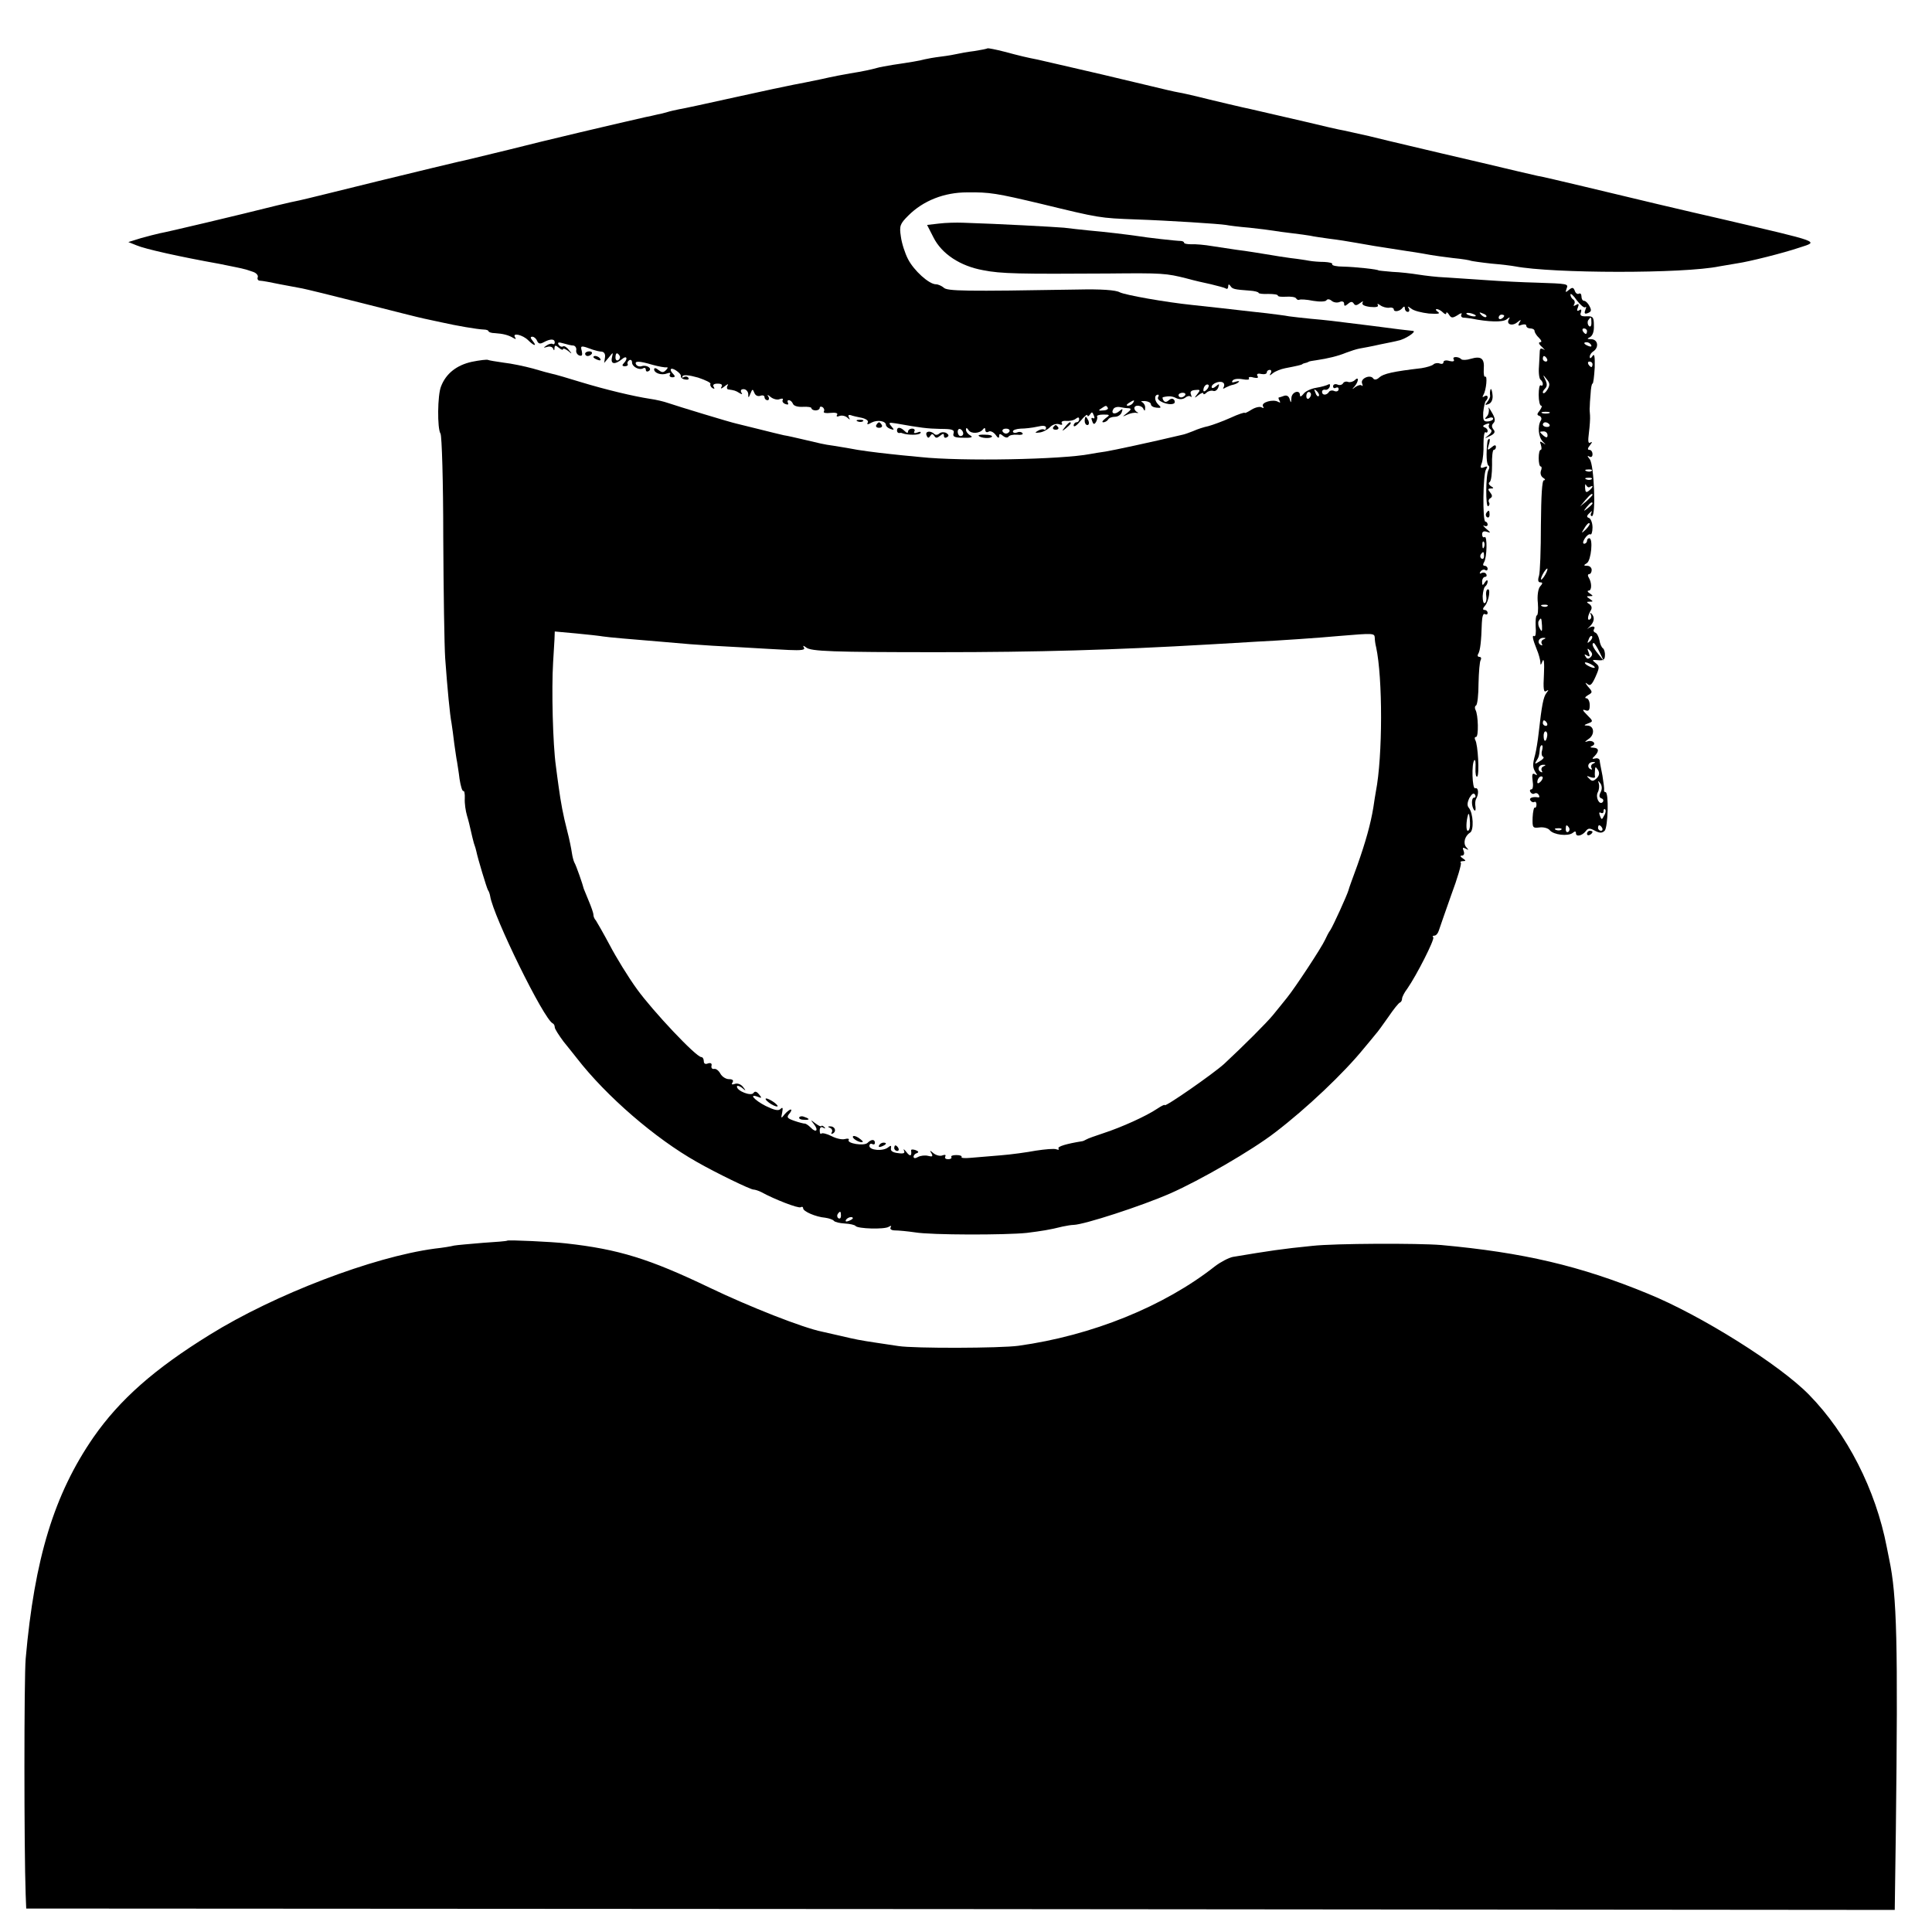 <?xml version="1.0" standalone="no"?>
<!DOCTYPE svg PUBLIC "-//W3C//DTD SVG 20010904//EN"
 "http://www.w3.org/TR/2001/REC-SVG-20010904/DTD/svg10.dtd">
<svg version="1.0" xmlns="http://www.w3.org/2000/svg"
 width="700pt" height="700pt" viewBox="0 0 700 700"
 preserveAspectRatio="xMidYMid meet">
<g transform="translate(0,700) scale(0.1,-0.1)"
fill="#000000" stroke="none">
<path d="M3578 6825 c-2 -2 -23 -6 -48 -10 -25 -3 -52 -8 -60 -10 -8 -2 -35
-7 -60 -10 -25 -3 -52 -8 -60 -10 -17 -5 -54 -11 -115 -20 -22 -4 -48 -8 -57
-11 -21 -6 -54 -13 -98 -20 -19 -3 -66 -12 -105 -21 -38 -8 -83 -17 -100 -20
-16 -3 -111 -23 -210 -45 -99 -22 -191 -42 -205 -44 -14 -3 -33 -7 -42 -10 -9
-3 -26 -7 -37 -9 -12 -3 -30 -7 -41 -9 -106 -24 -366 -85 -495 -118 -88 -21
-171 -42 -184 -44 -13 -3 -143 -34 -290 -70 -146 -36 -275 -68 -286 -70 -11
-2 -47 -10 -80 -18 -143 -36 -401 -97 -425 -101 -14 -3 -45 -11 -70 -18 l-45
-14 30 -12 c30 -13 155 -41 300 -67 44 -9 85 -17 90 -19 6 -1 20 -6 32 -10 12
-4 19 -13 17 -19 -3 -7 1 -13 8 -13 7 0 40 -6 73 -13 33 -6 69 -13 80 -15 11
-2 110 -26 220 -54 110 -28 209 -53 220 -55 11 -2 40 -9 65 -14 53 -12 128
-25 153 -26 9 0 17 -3 17 -6 0 -3 10 -7 23 -7 30 -2 49 -7 66 -17 10 -6 12 -5
7 2 -11 18 28 9 48 -11 21 -21 33 -23 16 -2 -9 11 -9 15 -1 15 6 0 14 -7 17
-15 5 -11 11 -12 24 -5 24 13 40 13 40 -1 0 -5 -4 -8 -8 -5 -4 2 -14 0 -22 -6
-12 -8 -12 -9 2 -5 9 3 19 1 22 -6 3 -8 5 -8 5 2 1 11 4 11 16 1 8 -7 15 -9
15 -5 0 4 8 1 18 -6 15 -13 16 -12 3 3 -7 10 -17 16 -21 13 -5 -3 -12 0 -16 6
-5 9 0 10 17 5 13 -4 30 -8 37 -8 6 -1 11 -8 10 -16 -2 -8 3 -17 11 -20 10 -3
12 1 9 16 -6 21 -3 21 40 5 9 -3 24 -7 32 -7 9 -1 14 -9 12 -21 l-3 -20 17 20
c16 20 16 20 11 -1 -5 -24 11 -26 37 -5 17 15 22 1 6 -15 -7 -7 -6 -11 4 -11
8 0 13 4 10 8 -2 4 0 10 6 14 5 3 10 0 10 -8 0 -16 27 -30 41 -21 5 3 9 0 9
-6 0 -6 5 -8 11 -4 14 9 -9 24 -27 17 -6 -2 -15 0 -19 6 -8 14 10 14 60 -1 22
-6 45 -10 50 -9 6 1 5 -3 -2 -10 -10 -10 -15 -9 -28 1 -8 7 -15 8 -15 2 0 -14
27 -23 47 -15 10 4 14 2 10 -4 -3 -5 1 -10 9 -10 10 0 11 4 4 11 -17 17 -11
27 9 14 11 -7 19 -16 18 -21 -1 -5 6 -11 16 -12 9 -2 15 1 11 6 -3 5 -10 6
-16 3 -6 -4 -8 -3 -5 3 4 6 24 4 56 -5 27 -9 48 -19 45 -23 -2 -4 1 -11 7 -15
8 -4 9 -3 5 4 -5 8 1 12 14 12 14 0 19 -4 14 -12 -5 -8 0 -7 11 2 11 9 16 10
11 3 -4 -7 -2 -14 3 -14 21 -3 26 -4 40 -13 10 -6 12 -5 7 2 -4 7 -1 12 8 12
9 0 16 -8 17 -17 0 -16 1 -16 8 1 7 17 8 18 14 3 4 -10 12 -14 22 -11 8 3 15
1 15 -5 0 -6 5 -11 11 -11 5 0 7 6 3 13 -6 8 -3 8 9 -2 9 -7 24 -11 32 -7 9 3
14 2 11 -3 -3 -5 1 -12 10 -15 8 -3 12 -2 9 4 -3 6 -2 10 3 10 6 0 12 -6 15
-13 3 -8 18 -12 36 -11 17 1 31 -1 31 -5 0 -4 7 -8 15 -8 8 0 15 4 15 9 0 5 5
6 10 3 6 -4 8 -11 5 -16 -3 -5 8 -7 24 -5 19 2 28 -1 24 -7 -4 -6 0 -8 9 -4 9
3 21 0 28 -6 10 -9 11 -9 6 0 -4 8 -2 11 6 9 7 -3 26 -7 41 -10 16 -4 25 -11
21 -17 -4 -8 0 -8 14 0 21 11 52 6 52 -9 0 -4 7 -11 16 -14 14 -5 15 -4 4 9
-12 14 -10 15 16 11 89 -16 114 -19 161 -20 43 0 52 -3 48 -16 -4 -12 3 -16
36 -16 28 -1 36 2 25 8 -9 5 -16 14 -16 21 0 8 3 8 9 -1 9 -15 42 -13 53 3 5
6 8 5 8 -3 0 -7 5 -10 12 -6 6 4 17 -1 25 -11 8 -12 13 -14 13 -6 0 10 3 11
14 2 8 -7 17 -8 20 -3 3 5 17 8 31 7 14 -2 23 1 20 5 -3 5 -12 7 -20 3 -8 -3
-15 -1 -15 4 0 5 12 9 28 10 15 0 42 3 60 7 21 5 32 4 32 -4 0 -6 -4 -9 -8 -6
-4 2 -14 0 -22 -5 -12 -7 -10 -8 6 -6 12 1 29 10 38 19 9 10 24 14 33 11 10
-4 14 -2 10 4 -3 5 3 9 16 8 12 -1 28 2 35 8 8 6 12 6 12 -2 0 -6 -4 -11 -10
-11 -5 0 -10 -6 -10 -12 1 -7 12 1 25 17 14 17 25 26 25 20 0 -5 4 -4 9 3 7
11 9 10 14 -3 4 -9 3 -13 -3 -10 -6 3 -7 -1 -3 -10 4 -13 8 -14 14 -4 4 7 6
16 4 20 -3 3 7 7 22 7 25 0 26 -1 8 -14 -10 -8 -14 -14 -8 -14 7 0 15 5 18 10
3 6 14 10 25 10 10 0 21 7 24 16 5 14 4 15 -9 4 -17 -14 -31 -8 -21 8 3 6 14
9 24 7 9 -2 23 -4 31 -4 11 -1 10 -5 -5 -17 -19 -15 -19 -15 1 -6 11 5 26 8
33 6 7 -1 8 0 2 3 -5 2 -10 9 -10 14 0 14 28 11 33 -3 4 -8 6 -7 6 4 1 9 -5
18 -11 21 -7 3 -3 4 10 4 12 -1 22 -6 22 -12 0 -6 9 -11 20 -12 18 -2 19 0 5
13 -13 14 -13 34 1 34 3 0 3 -4 0 -9 -8 -13 39 -32 57 -23 4 2 5 8 1 13 -4 6
-11 6 -19 -1 -9 -8 -15 -8 -20 0 -3 5 -4 11 -1 11 22 5 33 4 49 -4 11 -5 23
-4 31 2 7 6 16 8 20 4 4 -4 4 -1 1 8 -4 10 1 15 16 16 18 2 19 0 7 -15 -12
-15 -11 -16 5 -3 9 7 17 10 17 5 0 -4 5 -3 11 3 6 6 17 9 24 7 7 -3 15 2 19
12 5 14 4 15 -9 4 -8 -7 -15 -8 -15 -2 0 12 29 24 41 16 5 -3 6 -10 3 -16 -5
-7 -2 -8 7 -2 8 4 20 9 27 10 8 2 17 6 20 10 4 4 -1 4 -11 1 -12 -4 -16 -3
-11 4 4 6 19 8 36 5 16 -3 27 -2 23 3 -3 5 5 7 17 3 14 -3 19 -1 14 6 -4 7 1
10 14 7 11 -2 20 0 20 6 0 5 5 9 11 9 5 0 7 -6 3 -12 -6 -10 -4 -10 8 0 9 7
29 15 45 18 42 8 58 12 61 14 1 2 7 4 12 5 6 1 11 4 13 5 1 1 13 3 27 5 41 6
78 15 107 27 16 6 37 13 48 15 11 2 45 8 75 15 30 6 60 12 66 14 24 4 68 33
54 35 -28 3 -55 6 -145 18 -159 20 -169 21 -225 26 -30 3 -66 7 -80 9 -14 3
-50 7 -80 11 -30 3 -71 8 -90 10 -34 4 -105 12 -180 20 -97 10 -243 36 -263
46 -14 8 -66 12 -152 10 -410 -7 -474 -6 -486 7 -7 6 -20 12 -28 12 -25 0 -80
50 -101 91 -11 21 -23 58 -26 82 -6 39 -3 46 27 76 54 54 130 84 213 84 82 1
106 -3 270 -42 210 -51 210 -51 341 -56 118 -4 303 -16 327 -20 9 -2 48 -7 85
-10 37 -4 77 -9 88 -11 11 -2 41 -6 66 -9 25 -3 55 -7 66 -9 12 -3 43 -7 70
-11 26 -3 71 -10 98 -15 50 -9 61 -11 185 -30 36 -5 74 -12 85 -14 11 -2 47
-7 80 -11 32 -3 62 -8 65 -10 3 -1 36 -6 73 -10 37 -3 76 -8 86 -10 137 -26
611 -27 741 0 13 2 42 7 65 11 42 6 166 37 225 57 71 23 83 18 -280 103 -136
31 -318 74 -500 118 -80 19 -156 37 -170 39 -14 3 -104 24 -200 47 -96 22
-213 50 -260 61 -47 11 -114 27 -150 36 -36 8 -76 17 -90 20 -14 2 -79 17
-145 33 -108 25 -181 42 -195 45 -8 1 -152 35 -195 46 -22 5 -51 12 -64 14
-13 2 -60 13 -105 24 -121 29 -248 59 -276 65 -14 3 -43 10 -65 15 -22 5 -51
12 -65 15 -41 8 -62 13 -122 29 -31 8 -58 13 -60 12z m-1333 -1114 c3 -5 1
-12 -5 -16 -5 -3 -10 1 -10 9 0 18 6 21 15 7z m2127 -123 c-7 -7 -12 -8 -12
-2 0 14 12 26 19 19 2 -3 -1 -11 -7 -17z m-78 -20 c-3 -4 -9 -8 -15 -8 -5 0
-9 4 -9 8 0 5 7 9 15 9 8 0 12 -4 9 -9z m-189 -28 c-3 -5 -12 -10 -18 -10 -7
0 -6 4 3 10 19 12 23 12 15 0z m-91 -18 c2 -4 -5 -9 -17 -9 -17 -2 -19 0 -7 7
18 12 18 12 24 2z m-524 -93 c0 -5 -4 -9 -10 -9 -5 0 -10 7 -10 16 0 8 5 12
10 9 6 -3 10 -10 10 -16z m168 9 c-2 -5 -8 -9 -13 -9 -5 0 -11 4 -13 9 -1 5 4
9 13 9 9 0 14 -4 13 -9z"/>
<path d="M3402 6190 l-43 -5 23 -45 c30 -60 97 -104 180 -119 65 -13 132 -14
453 -12 197 2 210 1 285 -18 25 -7 64 -16 88 -21 24 -6 48 -12 53 -15 5 -4 9
0 9 7 0 9 3 9 8 2 7 -11 13 -13 70 -17 17 -1 32 -5 32 -8 0 -3 16 -5 35 -4 19
0 35 -2 35 -6 0 -4 14 -5 30 -4 17 1 33 -1 36 -6 3 -5 8 -7 12 -5 4 2 26 1 50
-4 24 -4 45 -3 48 2 3 5 11 5 19 -2 7 -6 20 -8 29 -4 9 4 16 1 16 -6 0 -10 3
-10 14 -1 10 9 16 9 21 1 5 -8 11 -7 23 2 9 7 13 8 9 2 -4 -8 5 -13 27 -16 22
-2 32 0 28 7 -3 6 0 5 9 -1 8 -6 22 -10 32 -9 9 2 17 -1 17 -6 0 -11 23 -7 32
6 5 6 8 5 8 -2 0 -7 5 -13 11 -13 5 0 7 6 3 13 -6 8 -3 8 9 -1 9 -8 38 -15 64
-18 33 -2 43 -1 33 6 -8 5 -10 10 -4 10 5 0 15 -5 22 -12 7 -7 12 -8 12 -3 0
6 5 3 10 -5 8 -13 13 -13 31 -2 11 8 18 9 14 3 -3 -6 0 -11 7 -12 7 0 20 -2
28 -3 64 -13 115 -14 129 -3 11 9 13 9 8 0 -11 -18 12 -26 30 -11 14 11 16 11
8 -1 -6 -11 -4 -13 8 -8 10 3 17 2 17 -3 0 -6 7 -10 15 -10 8 0 15 -4 15 -9 0
-5 7 -17 16 -25 10 -10 11 -16 4 -16 -7 0 -4 -8 7 -17 10 -10 13 -14 6 -9 -9
5 -13 4 -14 -5 0 -8 -2 -33 -3 -57 -2 -23 1 -45 6 -48 4 -3 8 -10 8 -15 0 -6
-3 -8 -8 -5 -4 2 -7 -13 -7 -35 0 -21 4 -39 9 -39 4 0 2 -7 -5 -17 -11 -13
-11 -17 -1 -20 6 -3 9 -10 5 -16 -13 -21 -9 -61 7 -77 12 -12 12 -13 1 -5 -12
8 -13 6 -8 -7 3 -10 3 -18 -1 -18 -4 0 -7 -13 -7 -30 0 -16 3 -30 7 -30 4 0 5
-7 1 -16 -3 -9 0 -20 8 -25 8 -5 9 -9 3 -9 -7 0 -10 -55 -11 -162 0 -90 -3
-173 -7 -185 -5 -15 -3 -23 5 -23 9 0 9 -4 -1 -15 -7 -8 -11 -34 -8 -60 2 -25
0 -45 -4 -45 -3 0 -5 -18 -4 -40 2 -22 0 -37 -5 -35 -9 6 -6 -11 9 -48 7 -16
12 -36 13 -45 0 -14 2 -13 8 3 5 12 7 -8 5 -48 -3 -53 -1 -67 8 -61 10 6 10 5
1 -7 -11 -14 -17 -45 -28 -144 -3 -28 -9 -64 -13 -80 -10 -36 -9 -46 2 -64 7
-10 6 -12 -3 -6 -9 5 -11 -1 -8 -24 3 -17 1 -31 -4 -31 -6 0 -7 -5 -4 -10 4
-6 10 -8 15 -5 5 3 12 1 15 -5 4 -6 3 -10 -2 -9 -20 3 -34 -2 -28 -11 4 -6 10
-8 14 -6 4 3 8 -1 8 -9 0 -8 -3 -13 -6 -11 -3 2 -7 -14 -8 -36 -1 -37 0 -39
25 -36 15 2 32 -3 37 -10 14 -17 66 -23 83 -10 8 7 12 7 12 -1 0 -14 22 -10
36 8 8 11 15 11 33 1 17 -9 26 -9 35 0 12 12 16 140 3 140 -4 0 -6 3 -5 8 1 4
-2 27 -6 52 -5 25 -10 50 -10 55 -1 6 -8 9 -16 7 -12 -3 -13 -1 -2 9 17 18 15
29 -5 30 -11 0 -13 3 -5 6 18 7 4 23 -16 17 -12 -4 -11 -2 3 8 24 15 22 48 -3
49 -14 0 -14 2 2 8 19 7 19 8 -4 31 -16 16 -18 21 -7 17 13 -5 17 -1 17 18 0
14 -6 25 -12 25 -7 0 -5 5 5 11 18 10 18 12 0 32 -9 12 -11 16 -3 10 11 -10
17 -6 31 25 15 34 15 38 0 50 -14 11 -13 12 9 10 19 -2 25 2 25 17 1 11 -3 23
-7 26 -5 3 -11 16 -13 30 -3 13 -9 25 -15 27 -6 2 -8 8 -4 13 6 11 -8 12 -22
2 -5 -5 -3 -1 6 7 17 17 19 34 6 47 -5 4 -6 3 -2 -4 3 -6 2 -14 -3 -17 -11 -7
-9 13 3 33 5 8 3 16 -5 22 -12 7 -11 9 1 9 13 0 13 1 0 10 -13 9 -13 10 0 10
13 0 13 1 0 10 -8 5 -10 10 -4 10 12 0 12 29 0 48 -4 6 -3 12 2 12 5 0 9 7 9
15 0 8 -7 15 -16 15 -14 0 -14 2 -1 10 15 10 23 90 8 90 -4 0 -8 -4 -8 -10 0
-5 -5 -10 -10 -10 -6 0 -5 8 2 19 7 11 16 17 20 15 4 -3 8 8 8 25 0 16 -6 31
-12 34 -10 3 -10 8 1 18 9 9 11 9 7 2 -4 -7 -3 -13 2 -13 15 0 8 186 -8 206
-9 11 -10 15 -2 10 7 -4 12 -1 12 8 0 9 -5 16 -11 16 -8 0 -7 6 2 17 8 10 9
14 2 10 -9 -6 -10 4 -6 35 3 24 5 52 4 63 -1 11 -2 25 -1 30 0 6 1 27 3 47 1
21 4 38 7 38 3 0 6 26 8 58 1 40 -1 53 -8 42 -6 -9 -10 -10 -10 -3 0 7 6 16
13 20 21 14 17 43 -7 44 -16 0 -17 2 -6 7 10 5 16 20 15 42 0 31 -3 35 -27 34
-19 -1 -25 3 -20 14 3 10 1 13 -6 8 -8 -5 -10 -1 -5 10 5 13 3 15 -7 9 -8 -5
-11 -4 -6 3 3 6 2 13 -4 17 -5 3 -10 11 -10 18 0 6 11 -3 23 -21 13 -17 27
-29 31 -25 4 4 4 0 0 -10 -5 -13 -2 -16 10 -11 12 5 13 10 5 25 -5 10 -14 19
-19 19 -6 0 -10 7 -10 16 0 8 -4 13 -9 10 -5 -3 -12 1 -15 10 -5 13 -9 14 -21
4 -13 -11 -14 -10 -9 4 7 18 7 18 -111 22 -44 1 -125 5 -180 9 -55 4 -122 8
-150 10 -27 1 -70 6 -95 10 -25 4 -67 9 -95 10 -27 2 -50 5 -50 5 0 4 -85 13
-127 14 -25 0 -44 4 -41 9 2 4 -11 7 -29 8 -18 0 -42 2 -53 4 -11 2 -42 7 -69
10 -27 4 -56 8 -65 10 -31 5 -96 16 -131 20 -19 3 -58 9 -86 13 -29 5 -63 8
-78 7 -14 0 -26 2 -26 6 0 3 -6 6 -12 6 -15 0 -123 12 -158 18 -35 5 -116 15
-175 20 -27 3 -68 7 -90 10 -35 3 -236 14 -365 18 -25 1 -64 0 -88 -3z m1944
-332 c3 -4 -1 -5 -10 -4 -8 1 -18 5 -22 8 -3 4 1 5 10 4 8 -1 18 -5 22 -8z
m39 -6 c-3 -3 -11 0 -18 7 -9 10 -8 11 6 5 10 -3 15 -9 12 -12z m65 4 c0 -3
-4 -8 -10 -11 -5 -3 -10 -1 -10 4 0 6 5 11 10 11 6 0 10 -2 10 -4z m316 -26
c0 -12 -4 -16 -9 -11 -5 5 -6 14 -3 20 10 15 12 14 12 -9z m-16 -30 c0 -5 -2
-10 -4 -10 -3 0 -8 5 -11 10 -3 6 -1 10 4 10 6 0 11 -4 11 -10z m15 -50 c3 -6
-1 -7 -9 -4 -18 7 -21 14 -7 14 6 0 13 -4 16 -10z m-160 -50 c3 -5 1 -10 -4
-10 -6 0 -11 5 -11 10 0 6 2 10 4 10 3 0 8 -4 11 -10z m165 -20 c0 -5 -2 -10
-4 -10 -3 0 -8 5 -11 10 -3 6 -1 10 4 10 6 0 11 -4 11 -10z m-163 -91 c-6 -10
-13 -16 -16 -13 -3 2 0 9 7 16 8 8 8 17 1 32 -10 20 -9 20 5 2 12 -14 12 -22
3 -37z m6 -86 c-7 -2 -19 -2 -25 0 -7 3 -2 5 12 5 14 0 19 -2 13 -5z m1 -41
c3 -5 -1 -9 -9 -9 -8 0 -15 4 -15 9 0 4 4 8 9 8 6 0 12 -4 15 -8z m-7 -39 c0
-9 -4 -10 -14 -2 -7 6 -13 12 -13 14 0 1 6 2 13 2 8 0 14 -6 14 -14z m160
-129 c-3 -3 -12 -4 -19 -1 -8 3 -5 6 6 6 11 1 17 -2 13 -5z m0 -30 c-3 -3 -12
-4 -19 -1 -8 3 -5 6 6 6 11 1 17 -2 13 -5z m-6 -28 c14 8 11 -2 -4 -14 -10 -8
-13 -6 -14 11 0 12 1 16 4 9 3 -6 9 -10 14 -6z m9 -29 c0 -2 -10 -12 -22 -23
l-23 -19 19 23 c18 21 26 27 26 19z m0 -31 c0 -2 -8 -10 -17 -17 -16 -13 -17
-12 -4 4 13 16 21 21 21 13z m-24 -94 c-17 -16 -18 -16 -5 5 7 12 15 20 18 17
3 -2 -3 -12 -13 -22z m-146 -162 c-6 -11 -13 -20 -16 -20 -2 0 0 9 6 20 6 11
13 20 16 20 2 0 0 -9 -6 -20z m7 -116 c-3 -3 -12 -4 -19 -1 -8 3 -5 6 6 6 11
1 17 -2 13 -5z m-20 -71 c1 -22 -1 -24 -8 -10 -6 9 -7 22 -4 27 9 14 10 13 12
-17z m174 -56 c-10 -9 -11 -8 -5 6 3 10 9 15 12 12 3 -3 0 -11 -7 -18z m-169
6 c-6 -2 -9 -10 -6 -15 4 -7 2 -8 -5 -4 -13 9 -5 26 12 25 9 0 8 -2 -1 -6z
m203 -45 l16 -33 -20 25 c-20 24 -26 40 -16 40 2 0 12 -15 20 -32z m-32 -19
c-8 -8 -13 -7 -18 2 -6 8 -4 10 5 4 10 -6 12 -4 6 11 -6 15 -5 17 5 7 9 -10
10 -16 2 -24z m7 -29 c8 -5 11 -10 5 -10 -5 0 -17 5 -25 10 -8 5 -10 10 -5 10
6 0 17 -5 25 -10z m-165 -210 c3 -5 1 -10 -4 -10 -6 0 -11 5 -11 10 0 6 2 10
4 10 3 0 8 -4 11 -10z m1 -45 c-3 -23 -12 -26 -13 -5 -1 11 2 20 7 20 4 0 7
-7 6 -15z m-19 -55 c-3 -10 -1 -20 4 -22 5 -2 0 -9 -12 -16 -17 -11 -20 -11
-13 0 9 14 11 19 13 43 0 8 4 15 7 15 4 0 4 -9 1 -20z m185 -47 c-6 -2 -9 -10
-6 -15 4 -7 2 -8 -5 -4 -13 9 -5 26 12 25 9 0 8 -2 -1 -6z m-180 -10 c-6 -2
-9 -10 -6 -15 4 -7 2 -8 -5 -4 -13 9 -5 26 12 25 9 0 8 -2 -1 -6z m193 -43
c-12 -11 -17 -12 -27 -1 -11 10 -10 11 5 5 10 -3 17 -3 16 2 -1 5 -1 16 0 24
1 13 2 13 11 0 6 -10 5 -20 -5 -30z m-203 -12 c-7 -7 -12 -8 -12 -2 0 14 12
26 19 19 2 -3 -1 -11 -7 -17z m217 -39 c-6 -12 -5 -19 4 -22 6 -2 8 -8 4 -13
-12 -13 -27 17 -18 35 5 9 6 23 4 31 -4 13 -3 13 6 1 6 -10 6 -21 0 -32z m13
-84 c-8 -16 -9 -16 -15 -1 -4 10 -3 15 3 11 6 -3 10 -1 10 6 0 7 3 10 6 6 3
-3 2 -13 -4 -22z m-127 -44 c3 -5 2 -12 -3 -15 -5 -3 -9 1 -9 9 0 17 3 19 12
6z m120 -1 c3 -5 1 -10 -4 -10 -6 0 -11 5 -11 10 0 6 2 10 4 10 3 0 8 -4 11
-10z m-148 -6 c-3 -3 -12 -4 -19 -1 -8 3 -5 6 6 6 11 1 17 -2 13 -5z"/>
<path d="M2120 5718 c0 -4 4 -8 9 -8 6 0 12 4 15 8 3 5 -1 9 -9 9 -8 0 -15 -4
-15 -9z"/>
<path d="M2150 5706 c0 -2 7 -7 16 -10 8 -3 12 -2 9 4 -6 10 -25 14 -25 6z"/>
<path d="M5267 5698 c4 -7 -2 -9 -15 -6 -12 4 -22 2 -22 -4 0 -6 -6 -8 -14 -5
-7 3 -18 1 -22 -3 -5 -5 -25 -11 -44 -14 -103 -12 -137 -20 -152 -33 -9 -9
-18 -10 -22 -5 -10 17 -48 1 -41 -17 3 -8 3 -12 -1 -8 -4 4 -14 1 -23 -5 -13
-10 -14 -10 -3 2 15 18 16 38 1 23 -6 -6 -17 -9 -24 -7 -7 3 -16 1 -19 -5 -4
-6 -13 -8 -21 -4 -8 3 -15 0 -15 -7 0 -6 5 -8 10 -5 6 3 10 1 10 -5 0 -7 -7
-10 -15 -7 -8 4 -17 2 -20 -3 -8 -13 -25 -13 -25 0 0 6 5 9 11 8 6 -2 14 3 17
11 2 8 0 11 -5 8 -5 -3 -25 -9 -44 -12 -19 -3 -40 -13 -46 -22 -8 -10 -13 -12
-13 -5 0 22 -30 12 -31 -10 -1 -19 -2 -19 -6 -5 -3 11 -10 16 -20 13 -8 -3
-17 -6 -19 -6 -3 0 -2 -5 2 -12 4 -7 3 -8 -5 -4 -18 11 -63 -2 -55 -16 4 -7 3
-8 -5 -4 -6 4 -23 0 -36 -8 -14 -9 -25 -14 -25 -12 0 3 -24 -5 -52 -18 -29
-13 -65 -26 -80 -30 -15 -3 -40 -11 -55 -18 -15 -6 -32 -12 -38 -13 -118 -28
-249 -56 -279 -61 -21 -3 -46 -7 -56 -9 -103 -20 -467 -27 -615 -11 -44 4 -93
9 -110 11 -48 5 -118 14 -145 20 -13 2 -40 7 -60 10 -37 5 -47 8 -115 24 -22
5 -51 12 -65 14 -14 3 -54 13 -90 22 -36 9 -72 18 -81 20 -20 4 -214 63 -249
75 -14 5 -43 12 -65 15 -59 9 -160 33 -252 61 -45 14 -90 27 -100 29 -10 2
-43 11 -73 20 -30 8 -77 18 -105 21 -27 4 -53 8 -57 10 -3 2 -30 -1 -59 -7
-54 -12 -93 -42 -111 -89 -13 -31 -14 -153 -2 -171 5 -8 10 -176 10 -374 1
-198 4 -396 7 -440 8 -110 17 -205 23 -235 2 -14 7 -47 10 -75 4 -27 8 -57 10
-65 1 -8 6 -36 9 -62 4 -26 10 -46 14 -44 3 2 6 -10 5 -27 -1 -18 3 -45 8 -62
5 -16 11 -41 14 -55 3 -14 8 -34 11 -45 4 -11 8 -24 9 -30 5 -25 37 -131 42
-140 4 -5 7 -16 8 -22 11 -72 195 -448 227 -461 4 -2 7 -8 7 -14 0 -6 15 -29
32 -52 18 -22 40 -50 48 -60 107 -138 284 -291 435 -376 70 -40 194 -100 205
-100 5 0 18 -4 28 -9 49 -27 135 -60 143 -55 5 3 9 1 9 -4 0 -11 45 -31 80
-34 14 -2 28 -7 31 -11 4 -5 22 -9 40 -10 19 -1 36 -5 39 -9 8 -10 104 -13
120 -3 8 5 11 4 7 -2 -4 -6 3 -11 16 -11 12 0 45 -3 72 -7 59 -10 327 -10 405
-2 55 7 82 11 130 23 14 3 32 6 40 6 38 1 245 68 350 114 107 47 296 156 380
221 114 87 249 215 322 305 18 22 38 45 43 52 6 6 26 34 45 61 19 28 38 52 43
53 4 2 7 8 7 14 0 5 8 22 19 36 34 49 100 179 94 186 -4 3 -2 6 4 6 6 0 13 8
16 18 3 9 23 67 45 129 23 61 38 114 35 117 -4 3 0 6 8 6 11 0 11 2 -1 10 -9
6 -11 10 -3 10 7 0 10 7 6 17 -5 12 -3 14 8 8 11 -6 11 -5 2 5 -13 14 -6 41
13 53 15 8 12 71 -4 90 -7 8 -6 19 2 36 9 15 16 20 20 12 4 -6 2 -11 -3 -11
-11 0 -10 -34 1 -46 4 -3 5 2 4 13 -2 10 -1 22 2 28 11 18 9 43 -3 39 -11 -5
-14 91 -3 102 4 3 5 -10 4 -29 -1 -20 2 -33 6 -31 9 6 3 118 -7 133 -3 6 -2
11 3 11 10 0 8 81 -2 98 -3 6 -3 13 2 16 5 3 9 39 9 80 1 41 4 80 8 85 3 6 1
11 -5 11 -6 0 -8 5 -4 11 7 12 11 44 13 112 1 23 5 36 11 32 6 -3 10 -1 10 4
0 6 -5 11 -11 11 -8 0 -7 6 2 16 14 17 21 66 8 58 -4 -2 -6 -13 -4 -24 2 -11
0 -22 -5 -25 -5 -3 -8 8 -8 25 1 17 5 33 10 36 4 3 8 11 8 17 0 7 -4 6 -10 -3
-8 -13 -10 -12 -10 3 0 9 5 17 11 17 5 0 7 5 4 10 -4 6 -11 7 -17 4 -7 -4 -8
-2 -4 5 4 6 12 9 17 6 5 -4 9 -1 9 4 0 6 -5 11 -11 11 -6 0 -7 5 -2 13 11 17
12 98 2 91 -5 -3 -9 2 -9 10 0 10 6 13 18 9 14 -5 14 -3 -3 11 -11 10 -14 15
-7 11 6 -3 12 -1 12 4 0 6 -4 11 -8 11 -11 0 -9 172 2 189 7 11 5 13 -7 8 -13
-5 -15 -2 -8 16 4 12 7 43 6 69 0 26 3 44 7 42 4 -3 8 -1 8 5 0 5 -5 11 -12
13 -7 3 -5 7 6 11 9 4 15 3 11 -2 -3 -5 0 -13 5 -16 7 -5 5 -12 -7 -22 -16
-13 -16 -13 5 -3 17 8 21 15 13 24 -7 9 -7 16 0 23 8 8 6 19 -6 39 -9 16 -14
22 -11 13 2 -9 -1 -22 -7 -28 -9 -9 -8 -11 6 -6 9 4 17 3 17 -2 0 -5 -9 -9
-19 -10 -16 -1 -18 4 -17 33 2 19 6 37 9 41 12 11 8 25 -5 17 -7 -5 -8 -3 -3
6 10 17 15 71 6 65 -4 -2 -6 11 -5 28 3 38 -9 48 -47 37 -15 -5 -30 -5 -34 -2
-10 11 -35 11 -28 0z m-489 -133 c-3 -3 -9 2 -12 12 -6 14 -5 15 5 6 7 -7 10
-15 7 -18z m-28 6 c0 -6 -4 -12 -8 -15 -5 -3 -9 1 -9 9 0 8 4 15 9 15 4 0 8
-4 8 -9z m627 -553 c-3 -8 -6 -5 -6 6 -1 11 2 17 5 13 3 -3 4 -12 1 -19z m0
-33 c0 -8 -4 -12 -9 -9 -5 3 -6 10 -3 15 9 13 12 11 12 -6z m-3192 -291 c18
-3 100 -10 210 -19 22 -2 69 -6 105 -9 36 -3 117 -8 180 -11 63 -4 143 -8 178
-10 45 -2 60 0 55 8 -5 9 -3 9 8 1 17 -14 94 -17 479 -17 360 0 635 8 980 28
58 3 134 8 170 10 84 4 229 14 305 21 120 10 125 10 126 -6 0 -8 2 -24 5 -35
24 -111 24 -395 -1 -523 -2 -11 -6 -36 -9 -57 -10 -61 -28 -125 -58 -210 -16
-44 -31 -84 -32 -90 -5 -18 -56 -130 -66 -145 -6 -8 -14 -24 -19 -35 -12 -27
-108 -173 -138 -210 -13 -16 -36 -45 -51 -63 -23 -28 -105 -110 -177 -177 -40
-36 -215 -158 -215 -149 0 3 -12 -3 -27 -13 -40 -27 -129 -67 -193 -88 -30
-10 -59 -20 -65 -24 -5 -3 -12 -6 -15 -6 -56 -9 -89 -19 -85 -26 4 -5 0 -6 -8
-3 -8 3 -41 0 -74 -5 -32 -6 -89 -14 -128 -17 -38 -3 -87 -7 -108 -9 -21 -2
-36 -1 -33 3 2 4 -6 7 -19 7 -13 0 -21 -3 -18 -7 2 -5 -3 -8 -12 -8 -9 0 -13
4 -10 10 3 6 -1 7 -10 4 -8 -4 -23 0 -32 7 -14 12 -16 12 -8 0 6 -11 3 -13
-12 -9 -11 3 -28 1 -37 -4 -10 -6 -16 -5 -16 1 0 5 5 11 12 13 8 3 6 7 -5 11
-9 3 -16 3 -16 -1 3 -21 -3 -24 -17 -6 -8 10 -12 13 -9 6 5 -10 0 -13 -21 -10
-19 2 -28 8 -26 17 2 11 0 12 -10 4 -18 -15 -68 -11 -68 5 0 7 5 10 10 7 6 -3
10 -1 10 4 0 14 -13 14 -27 0 -12 -12 -76 -2 -68 11 3 4 -3 6 -14 3 -10 -3
-32 2 -49 11 -16 8 -32 12 -36 9 -3 -4 -6 1 -6 11 0 11 5 15 13 10 7 -4 9 -3
4 2 -5 5 -10 7 -11 4 -2 -3 -11 2 -22 10 -18 14 -18 14 -5 -3 18 -23 8 -33
-12 -12 -9 9 -19 15 -22 14 -3 0 -20 4 -37 10 -26 9 -29 13 -18 26 7 8 9 15 5
15 -4 0 -14 -8 -22 -17 -13 -17 -14 -16 -9 6 3 17 2 21 -6 13 -8 -8 -23 -4
-54 11 -41 21 -63 46 -28 33 14 -6 15 -4 4 9 -9 11 -15 12 -20 5 -8 -13 -60 7
-60 23 0 5 8 3 18 -4 15 -13 16 -12 4 3 -8 10 -20 14 -29 11 -11 -4 -14 -2 -9
5 5 8 0 12 -13 12 -11 0 -25 9 -31 20 -6 11 -16 19 -23 17 -7 -1 -11 4 -9 12
2 8 -3 11 -13 8 -9 -4 -15 -1 -15 8 0 8 -4 15 -9 15 -19 0 -176 167 -233 246
-32 44 -76 116 -99 160 -23 43 -46 83 -50 89 -5 5 -9 14 -9 21 0 6 -8 29 -17
50 -9 22 -17 41 -18 44 -3 14 -28 86 -34 95 -3 6 -7 21 -9 35 -2 14 -9 50 -17
80 -15 58 -23 102 -31 160 -3 19 -7 53 -10 75 -11 78 -16 277 -10 375 2 30 4
68 5 84 l1 28 77 -7 c43 -4 87 -9 98 -11z m3141 -674 c1 -16 -2 -30 -8 -30 -7
0 -6 35 1 58 3 9 6 -2 7 -28z m-2279 -1425 c0 -8 -4 -12 -9 -9 -5 3 -6 10 -3
15 9 13 12 11 12 -6z m43 -9 c0 -2 -7 -7 -16 -10 -8 -3 -12 -2 -9 4 6 10 25
14 25 6z"/>
<path d="M2786 3005 c10 -8 24 -14 29 -14 6 0 1 6 -9 14 -11 8 -24 15 -30 15
-5 0 -1 -7 10 -15z"/>
<path d="M2896 2952 c-3 -4 4 -9 15 -9 23 -2 25 3 4 10 -8 4 -16 3 -19 -1z"/>
<path d="M3008 2913 c6 -2 9 -10 6 -15 -4 -7 -2 -8 5 -4 13 9 5 26 -12 25 -9
0 -8 -2 1 -6z"/>
<path d="M3090 2881 c0 -9 30 -24 36 -18 2 1 -6 8 -16 15 -11 7 -20 8 -20 3z"/>
<path d="M3185 2850 c-3 -6 1 -7 9 -4 18 7 21 14 7 14 -6 0 -13 -4 -16 -10z"/>
<path d="M3240 2840 c0 -5 5 -10 11 -10 5 0 7 5 4 10 -3 6 -8 10 -11 10 -2 0
-4 -4 -4 -10z"/>
<path d="M5399 5583 c-1 -5 -1 -12 0 -17 1 -4 -4 -14 -10 -22 -10 -12 -9 -13
4 -8 10 3 16 16 15 30 -2 23 -7 32 -9 17z"/>
<path d="M3930 5475 c0 -8 4 -15 10 -15 5 0 7 7 4 15 -4 8 -8 15 -10 15 -2 0
-4 -7 -4 -15z"/>
<path d="M3108 5473 c7 -3 16 -2 19 1 4 3 -2 6 -13 5 -11 0 -14 -3 -6 -6z"/>
<path d="M3175 5460 c-3 -5 1 -10 10 -10 9 0 13 5 10 10 -3 6 -8 10 -10 10 -2
0 -7 -4 -10 -10z"/>
<path d="M3859 5453 c-13 -16 -12 -17 4 -4 16 13 21 21 13 21 -2 0 -10 -8 -17
-17z"/>
<path d="M3816 5452 c-3 -5 1 -9 9 -9 8 0 12 4 9 9 -3 4 -7 8 -9 8 -2 0 -6 -4
-9 -8z"/>
<path d="M3250 5440 c0 -5 3 -9 8 -9 4 1 9 1 12 -1 20 -7 61 -7 65 1 3 5 -2 6
-11 2 -10 -4 -15 -2 -11 4 3 5 0 10 -8 10 -8 0 -15 -5 -15 -11 0 -6 -5 -5 -12
2 -15 15 -28 16 -28 2z"/>
<path d="M3357 5423 c4 -11 8 -11 13 -3 6 9 9 9 15 1 5 -9 10 -9 21 0 11 9 14
9 14 0 0 -7 5 -9 11 -5 8 4 7 9 -2 15 -7 4 -18 4 -25 -1 -6 -6 -14 -7 -18 -3
-14 14 -35 11 -29 -4z"/>
<path d="M3546 5421 c8 -9 43 -11 48 -3 2 4 -9 7 -25 7 -15 1 -26 -1 -23 -4z"/>
<path d="M5389 5398 c-5 -43 -3 -80 4 -85 4 -2 4 -10 0 -16 -10 -16 -11 -137
-1 -131 5 3 6 9 3 14 -3 5 -1 12 5 15 8 5 7 11 -1 21 -9 11 -8 14 2 14 12 0
12 2 0 9 -7 5 -9 11 -4 14 6 4 9 31 9 62 -1 30 2 55 6 55 5 0 8 5 8 11 0 8 -6
7 -16 -2 -15 -12 -16 -11 -10 9 4 12 5 22 2 22 -3 0 -7 -6 -7 -12z"/>
<path d="M5385 5141 c-3 -5 -2 -12 3 -15 5 -3 9 1 9 9 0 17 -3 19 -12 6z"/>
<path d="M5750 3979 c0 -5 5 -7 10 -4 6 3 10 8 10 11 0 2 -4 4 -10 4 -5 0 -10
-5 -10 -11z"/>
<path d="M1838 2505 c-2 -2 -41 -5 -88 -8 -47 -4 -94 -8 -105 -10 -11 -3 -42
-8 -70 -11 -224 -30 -580 -166 -815 -312 -201 -124 -326 -235 -421 -371 -143
-207 -214 -440 -246 -803 -6 -71 -6 -686 0 -855 l2 -50 3385 -2 3385 -3 4 288
c8 683 4 849 -24 982 -3 14 -7 34 -9 45 -40 208 -144 411 -281 551 -106 109
-393 289 -585 367 -245 101 -452 149 -748 176 -85 7 -386 6 -467 -3 -111 -11
-156 -18 -288 -40 -15 -3 -44 -18 -65 -34 -184 -145 -445 -251 -712 -288 -65
-9 -378 -10 -435 -1 -22 3 -58 9 -80 12 -60 9 -75 12 -130 25 -27 6 -57 13
-66 15 -70 14 -263 90 -409 160 -217 104 -329 139 -520 160 -51 6 -208 13
-212 10z"/>
</g>
</svg>
